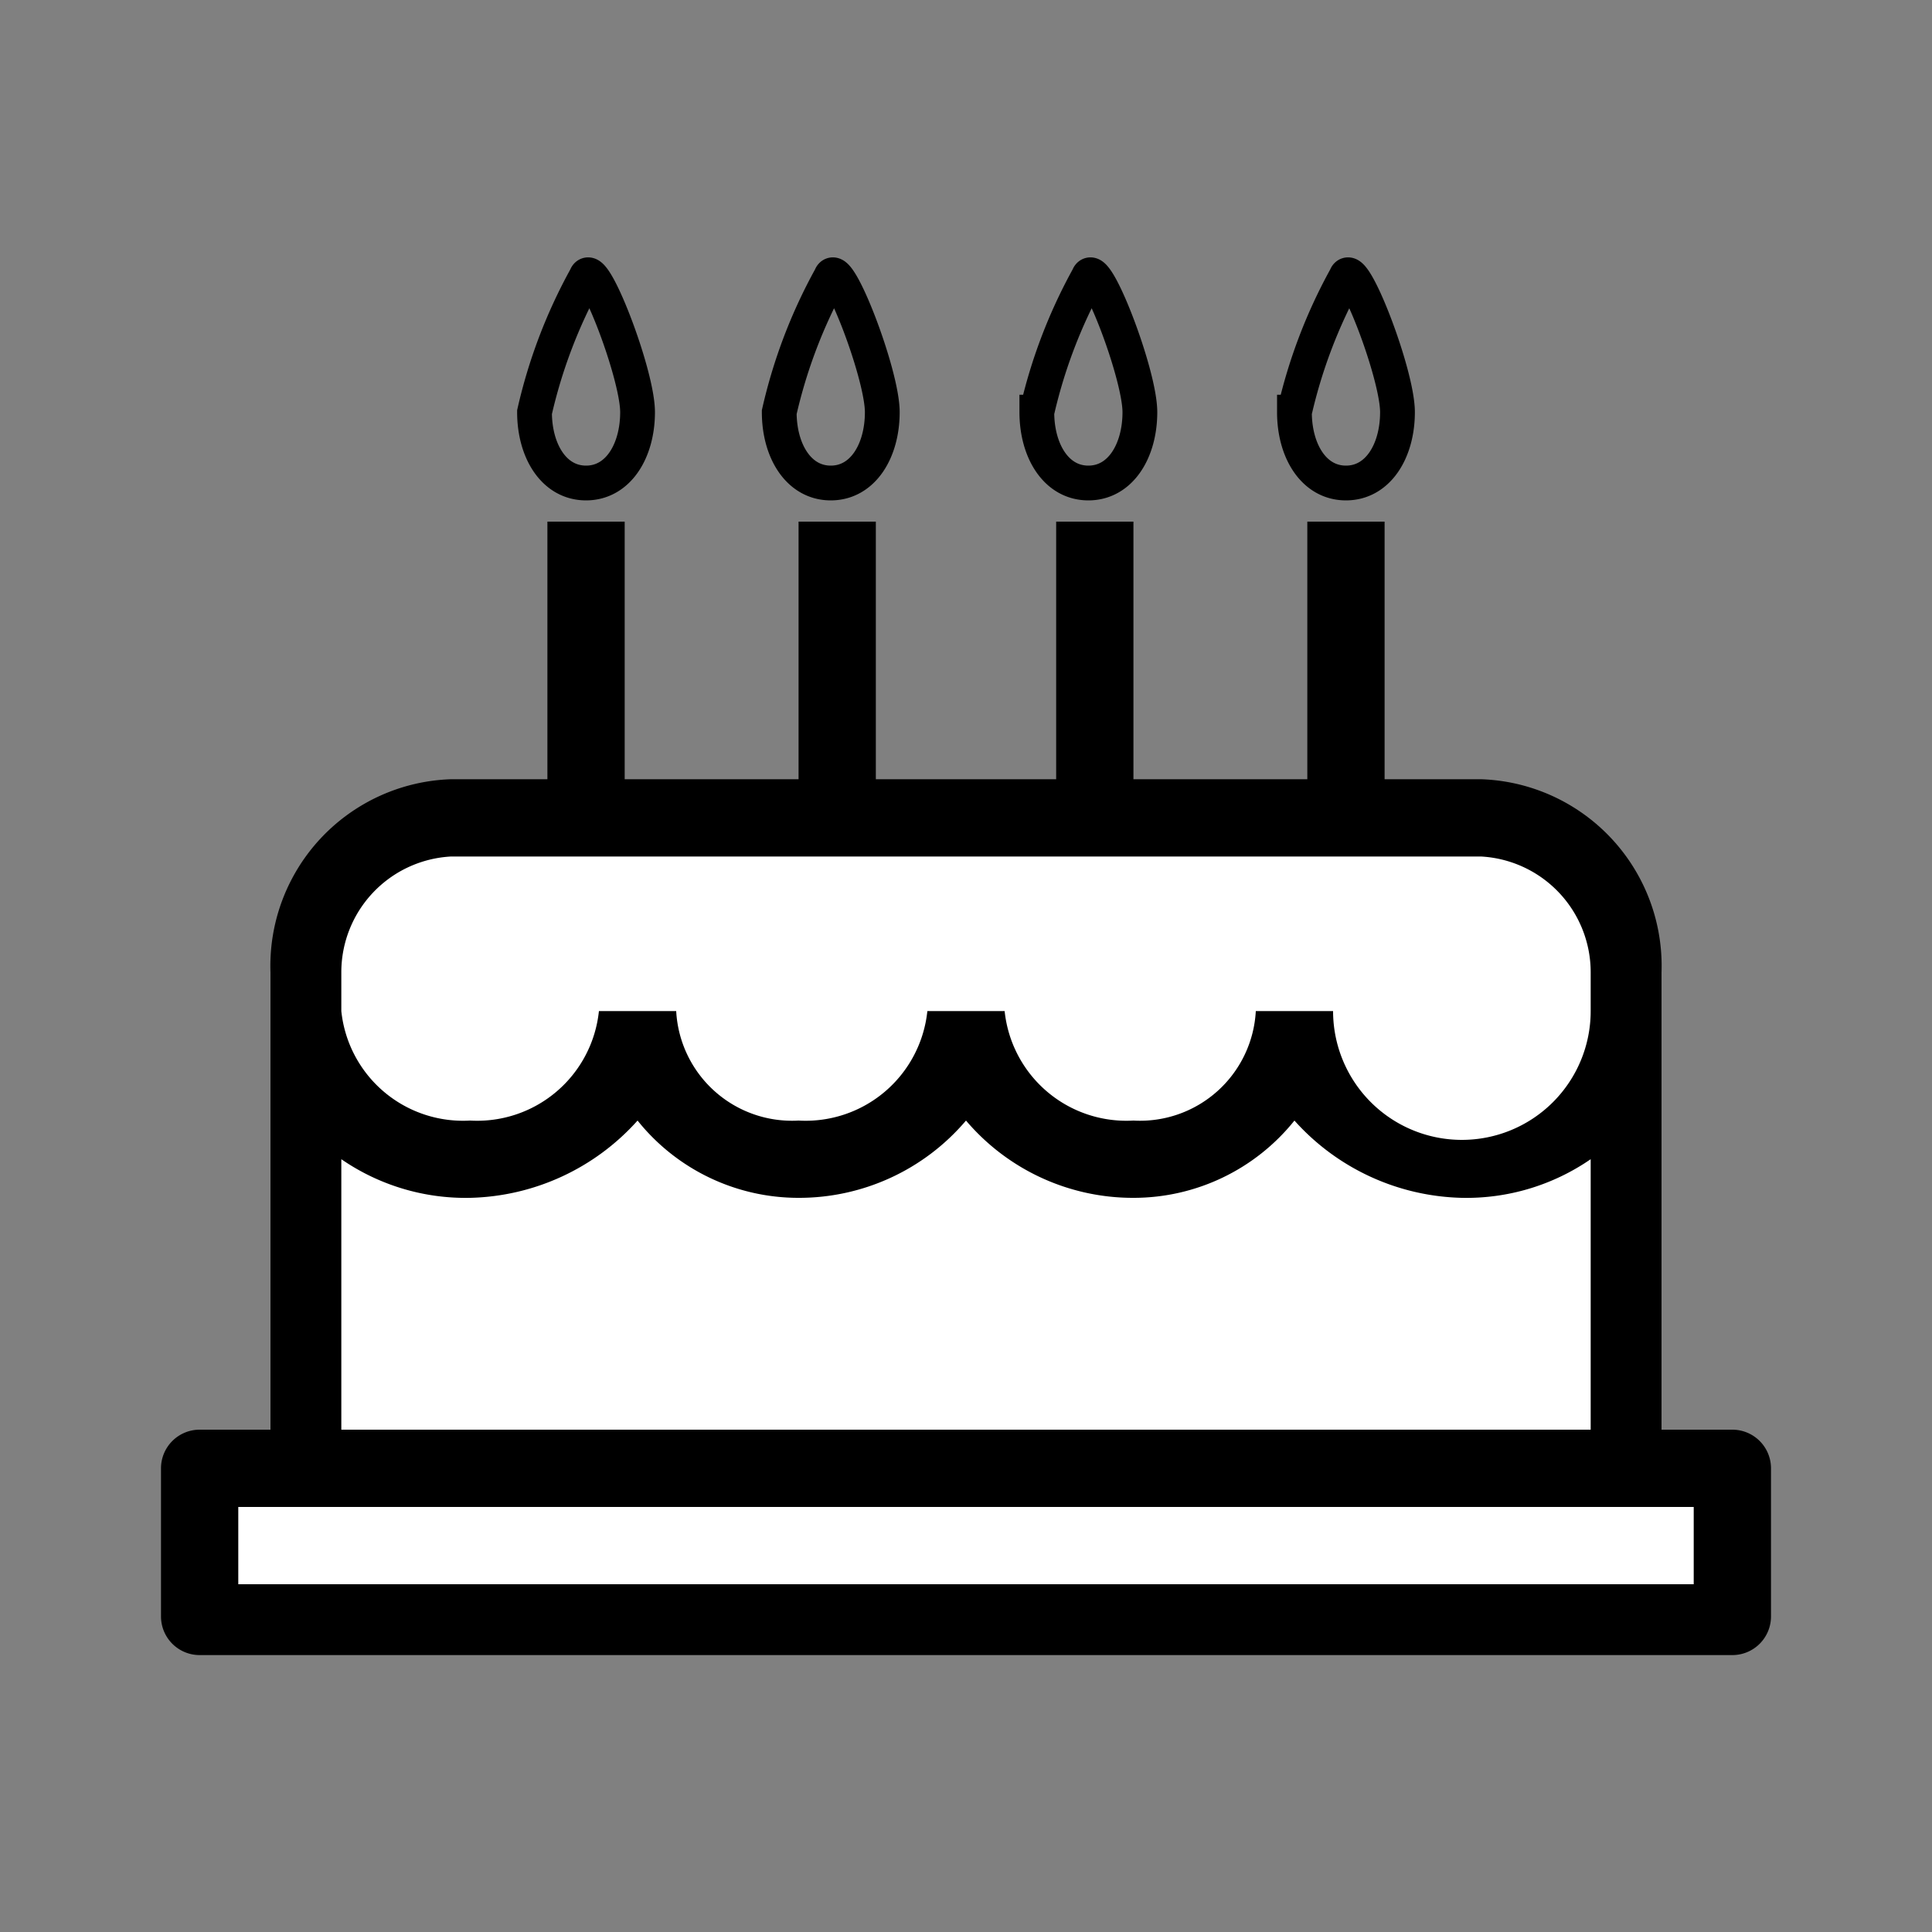 <svg id="Ebene_1" data-name="Ebene 1" xmlns="http://www.w3.org/2000/svg" viewBox="0 0 30 30"><rect x="0" y="0" width="30" height="30" fill="#808080" stroke="none"/><title>geburtstag</title><path d="M4.3,23.5h0V15.1a2.4,2.4,0,0,1,2.4-2.4H23.3a2.4,2.4,0,0,1,2.4,2.4v8.3" fill="#fff"/><path d="M9.9,6.4c0,.6-.3,1.1-.8,1.1S8.3,7,8.3,6.4a8,8,0,0,1,.8-2.1C9.2,4,9.9,5.8,9.9,6.4Z" fill="none" stroke="#000" stroke-miterlimit="10" stroke-width="0.54"/><path d="M13.7,6.4c0,.6-.3,1.1-.8,1.1s-.8-.5-.8-1.1a8,8,0,0,1,.8-2.1C13,4,13.7,5.8,13.7,6.4Z" fill="none" stroke="#000" stroke-miterlimit="10" stroke-width="0.54"/><path d="M17.7,6.4c0,.6-.3,1.1-.8,1.1s-.8-.5-.8-1.1a8,8,0,0,1,.8-2.1C17,4,17.7,5.8,17.7,6.4Z" fill="none" stroke="#000" stroke-miterlimit="10" stroke-width="0.54"/><path d="M21.7,6.4c0,.6-.3,1.1-.8,1.1s-.8-.5-.8-1.1a8,8,0,0,1,.8-2.1C21,4,21.7,5.8,21.7,6.4Z" fill="none" stroke="#000" stroke-miterlimit="10" stroke-width="0.54"/><rect x="3.1" y="22.8" width="23.8" height="2.37" fill="#fff"/><path d="M26.9,22.2H25.8V15.1a2.9,2.9,0,0,0-2.8-3H21.5v-4H20.3v4H17.6v-4H16.4v4H13.6v-4H12.4v4H9.7v-4H8.5v4H7a2.9,2.9,0,0,0-2.8,3v7.1H3.1a.6.6,0,0,0-.6.6v2.3a.6.6,0,0,0,.6.6H26.9a.6.6,0,0,0,.6-.6V22.8A.6.6,0,0,0,26.9,22.2ZM5.3,15.1A1.8,1.8,0,0,1,7,13.3H23a1.8,1.8,0,0,1,1.7,1.8v.6h0a2,2,0,0,1-4,0H19.5a1.8,1.8,0,0,1-1.9,1.7,1.9,1.9,0,0,1-2-1.7H14.4a1.9,1.9,0,0,1-2,1.7,1.8,1.8,0,0,1-1.9-1.7H9.3a1.9,1.9,0,0,1-2,1.7,1.9,1.9,0,0,1-2-1.7h0Zm0,2.9a3.4,3.4,0,0,0,2,.6,3.6,3.6,0,0,0,2.6-1.2,3.2,3.2,0,0,0,2.5,1.2A3.4,3.4,0,0,0,15,17.4a3.4,3.4,0,0,0,2.6,1.2,3.2,3.2,0,0,0,2.5-1.2,3.6,3.6,0,0,0,2.6,1.2,3.4,3.4,0,0,0,2-.6v4.2H5.3Zm21,6.6H3.7V23.4H26.3Z"/></svg>